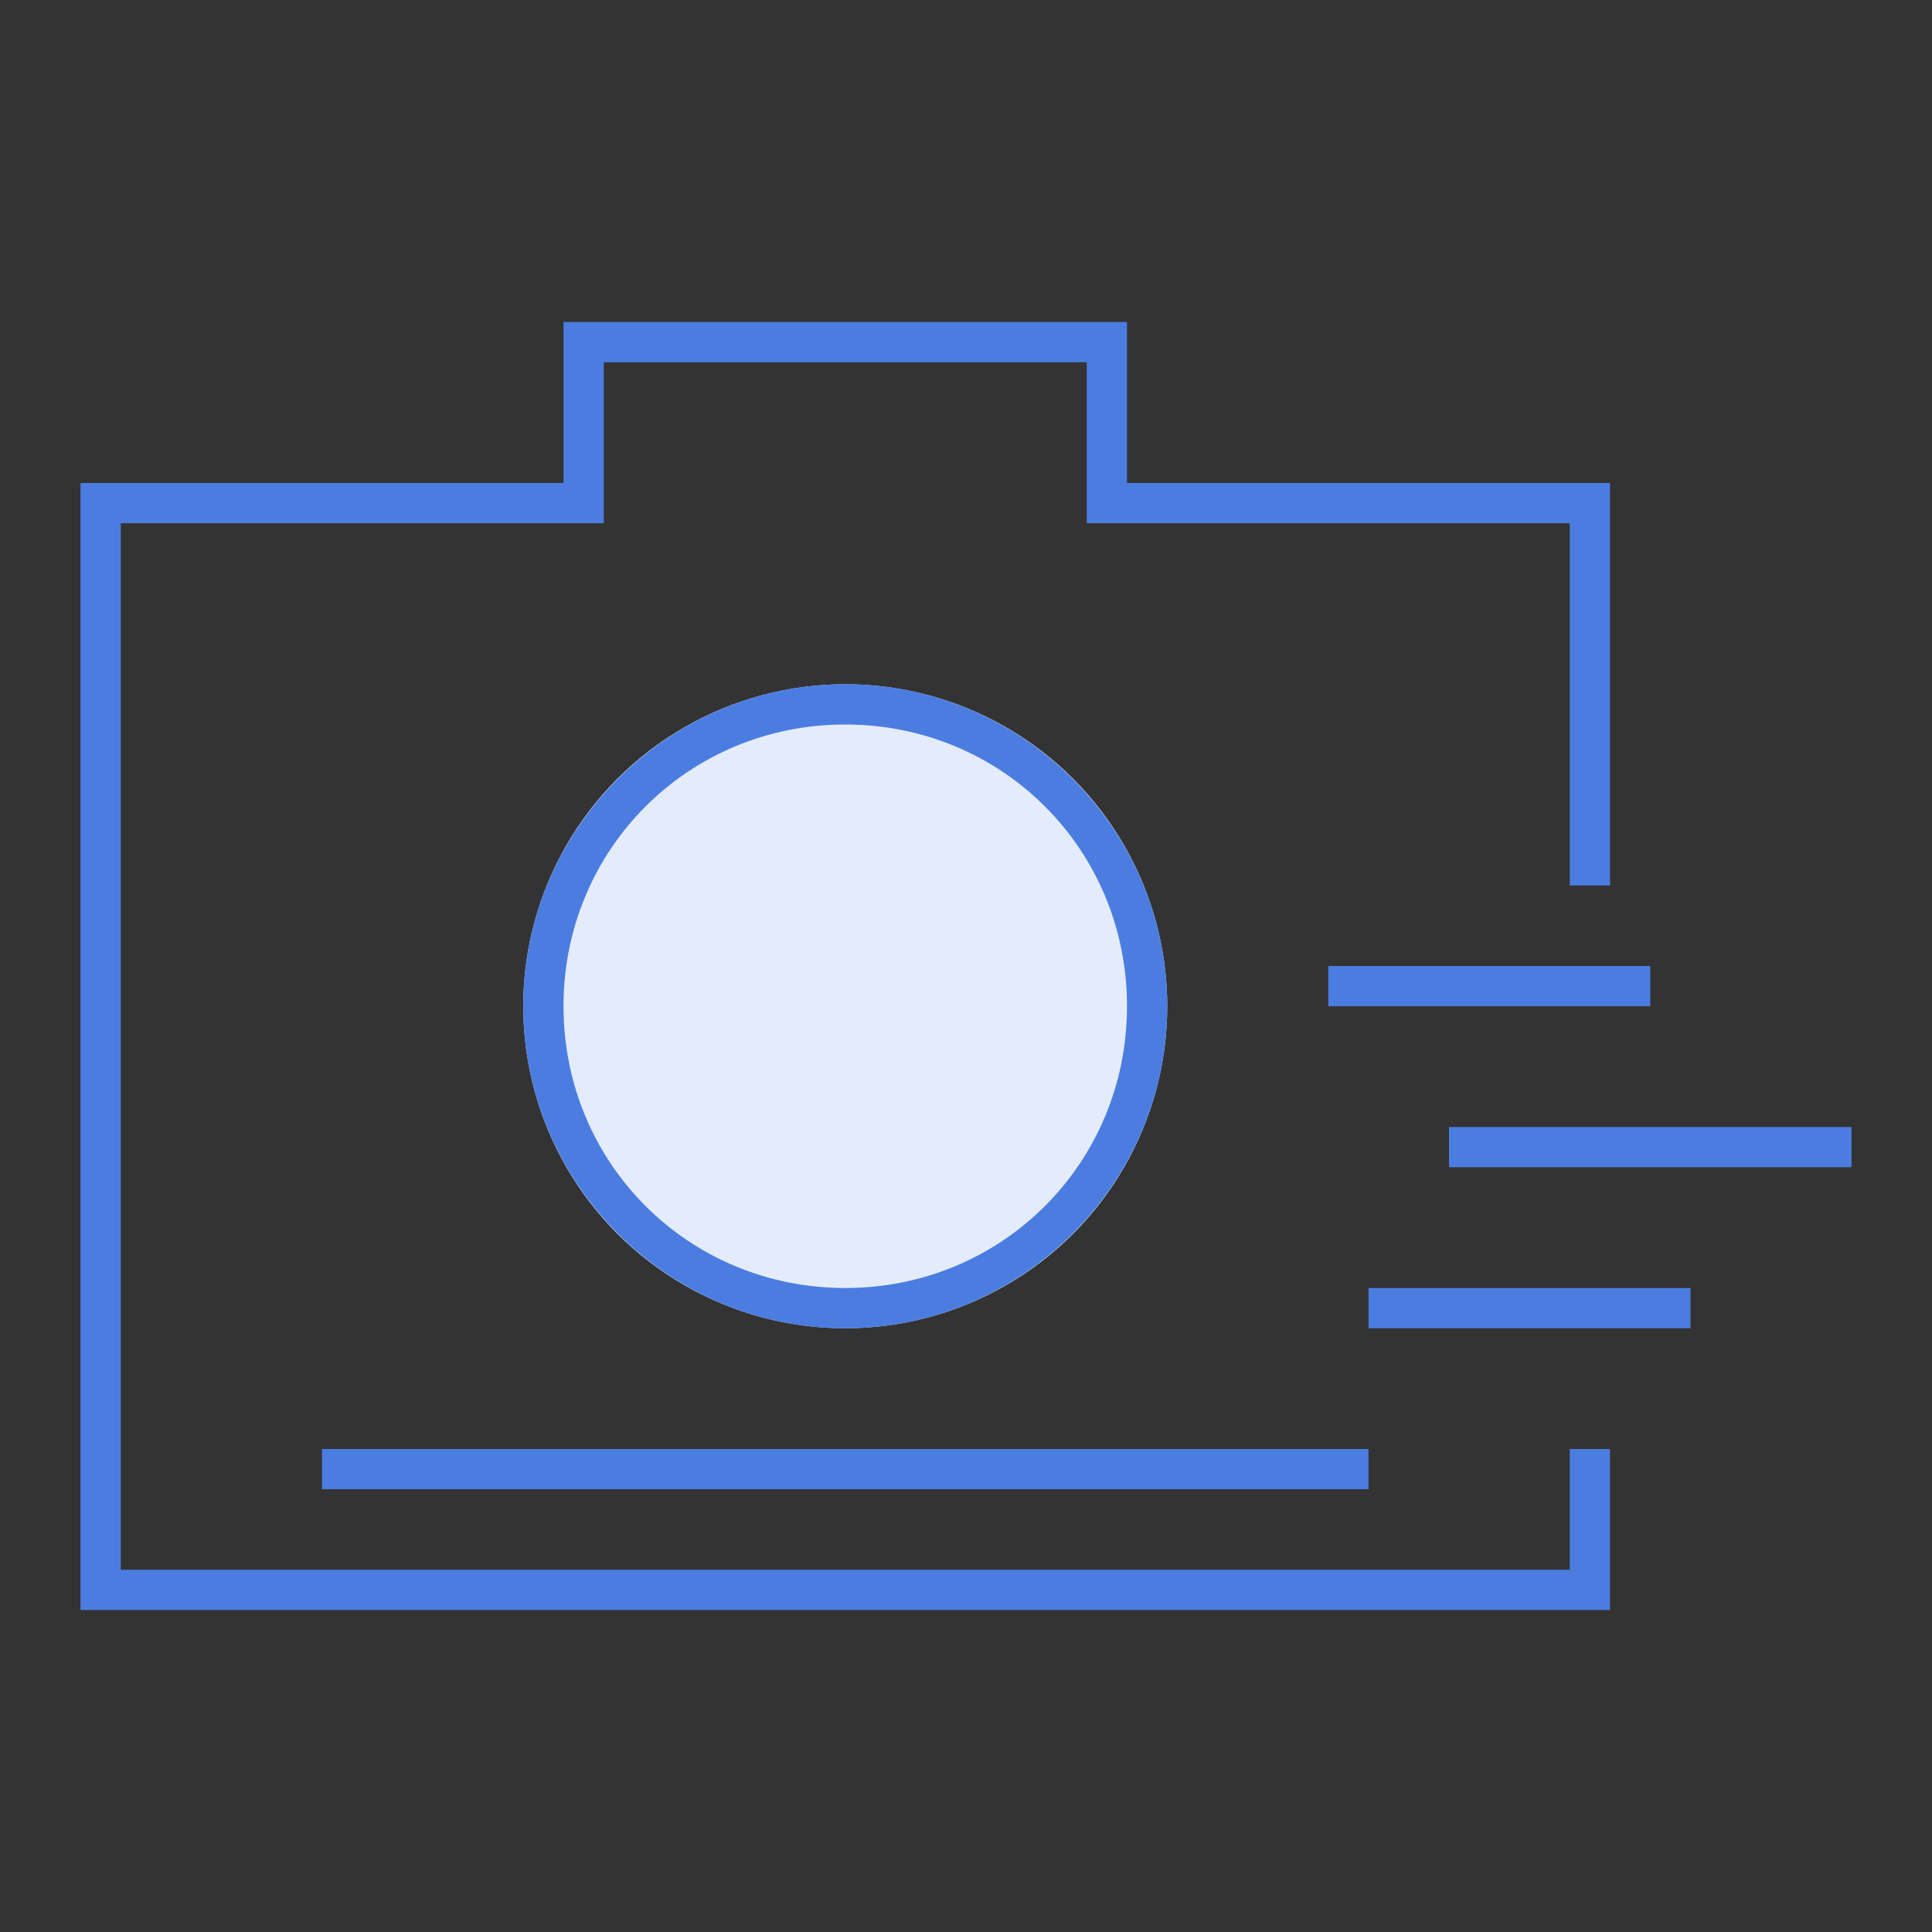 <?xml version="1.0" encoding="utf-8"?>
<!-- Generator: Adobe Illustrator 22.0.1, SVG Export Plug-In . SVG Version: 6.00 Build 0)  -->
<svg version="1.1" id="图层_1" xmlns="http://www.w3.org/2000/svg" xmlns:xlink="http://www.w3.org/1999/xlink" x="0px" y="0px"
	 viewBox="0 0 48 48" style="enable-background:new 0 0 48 48;" xml:space="preserve">
<rect x="0" y="0" width="48" height="48" fill="#333333" stroke="none"/>
<style type="text/css">
	.st0{fill:#E4ECFB;}
	.st1{fill:#4B7DE1;}
</style>
<g>
	<circle class="st0" cx="21" cy="25" r="8"/>
</g>
<path class="st1" d="M36,29v-1h10v1H36z M33,24h8v1h-8V24z M39,13H28h-1V9H15v4h-1H3v26h36v-3h1v4H2V12h12V8h14v4h12v10h-1V13z
	 M42,33h-8v-1h8V33z M13,25c0-4.4,3.6-8,8-8s8,3.6,8,8s-3.6,8-8,8S13,29.4,13,25z M28,25c0-3.9-3.1-7-7-7s-7,3.1-7,7s3.1,7,7,7
	S28,28.9,28,25z M34,37H8v-1h26V37z"/>
</svg>
